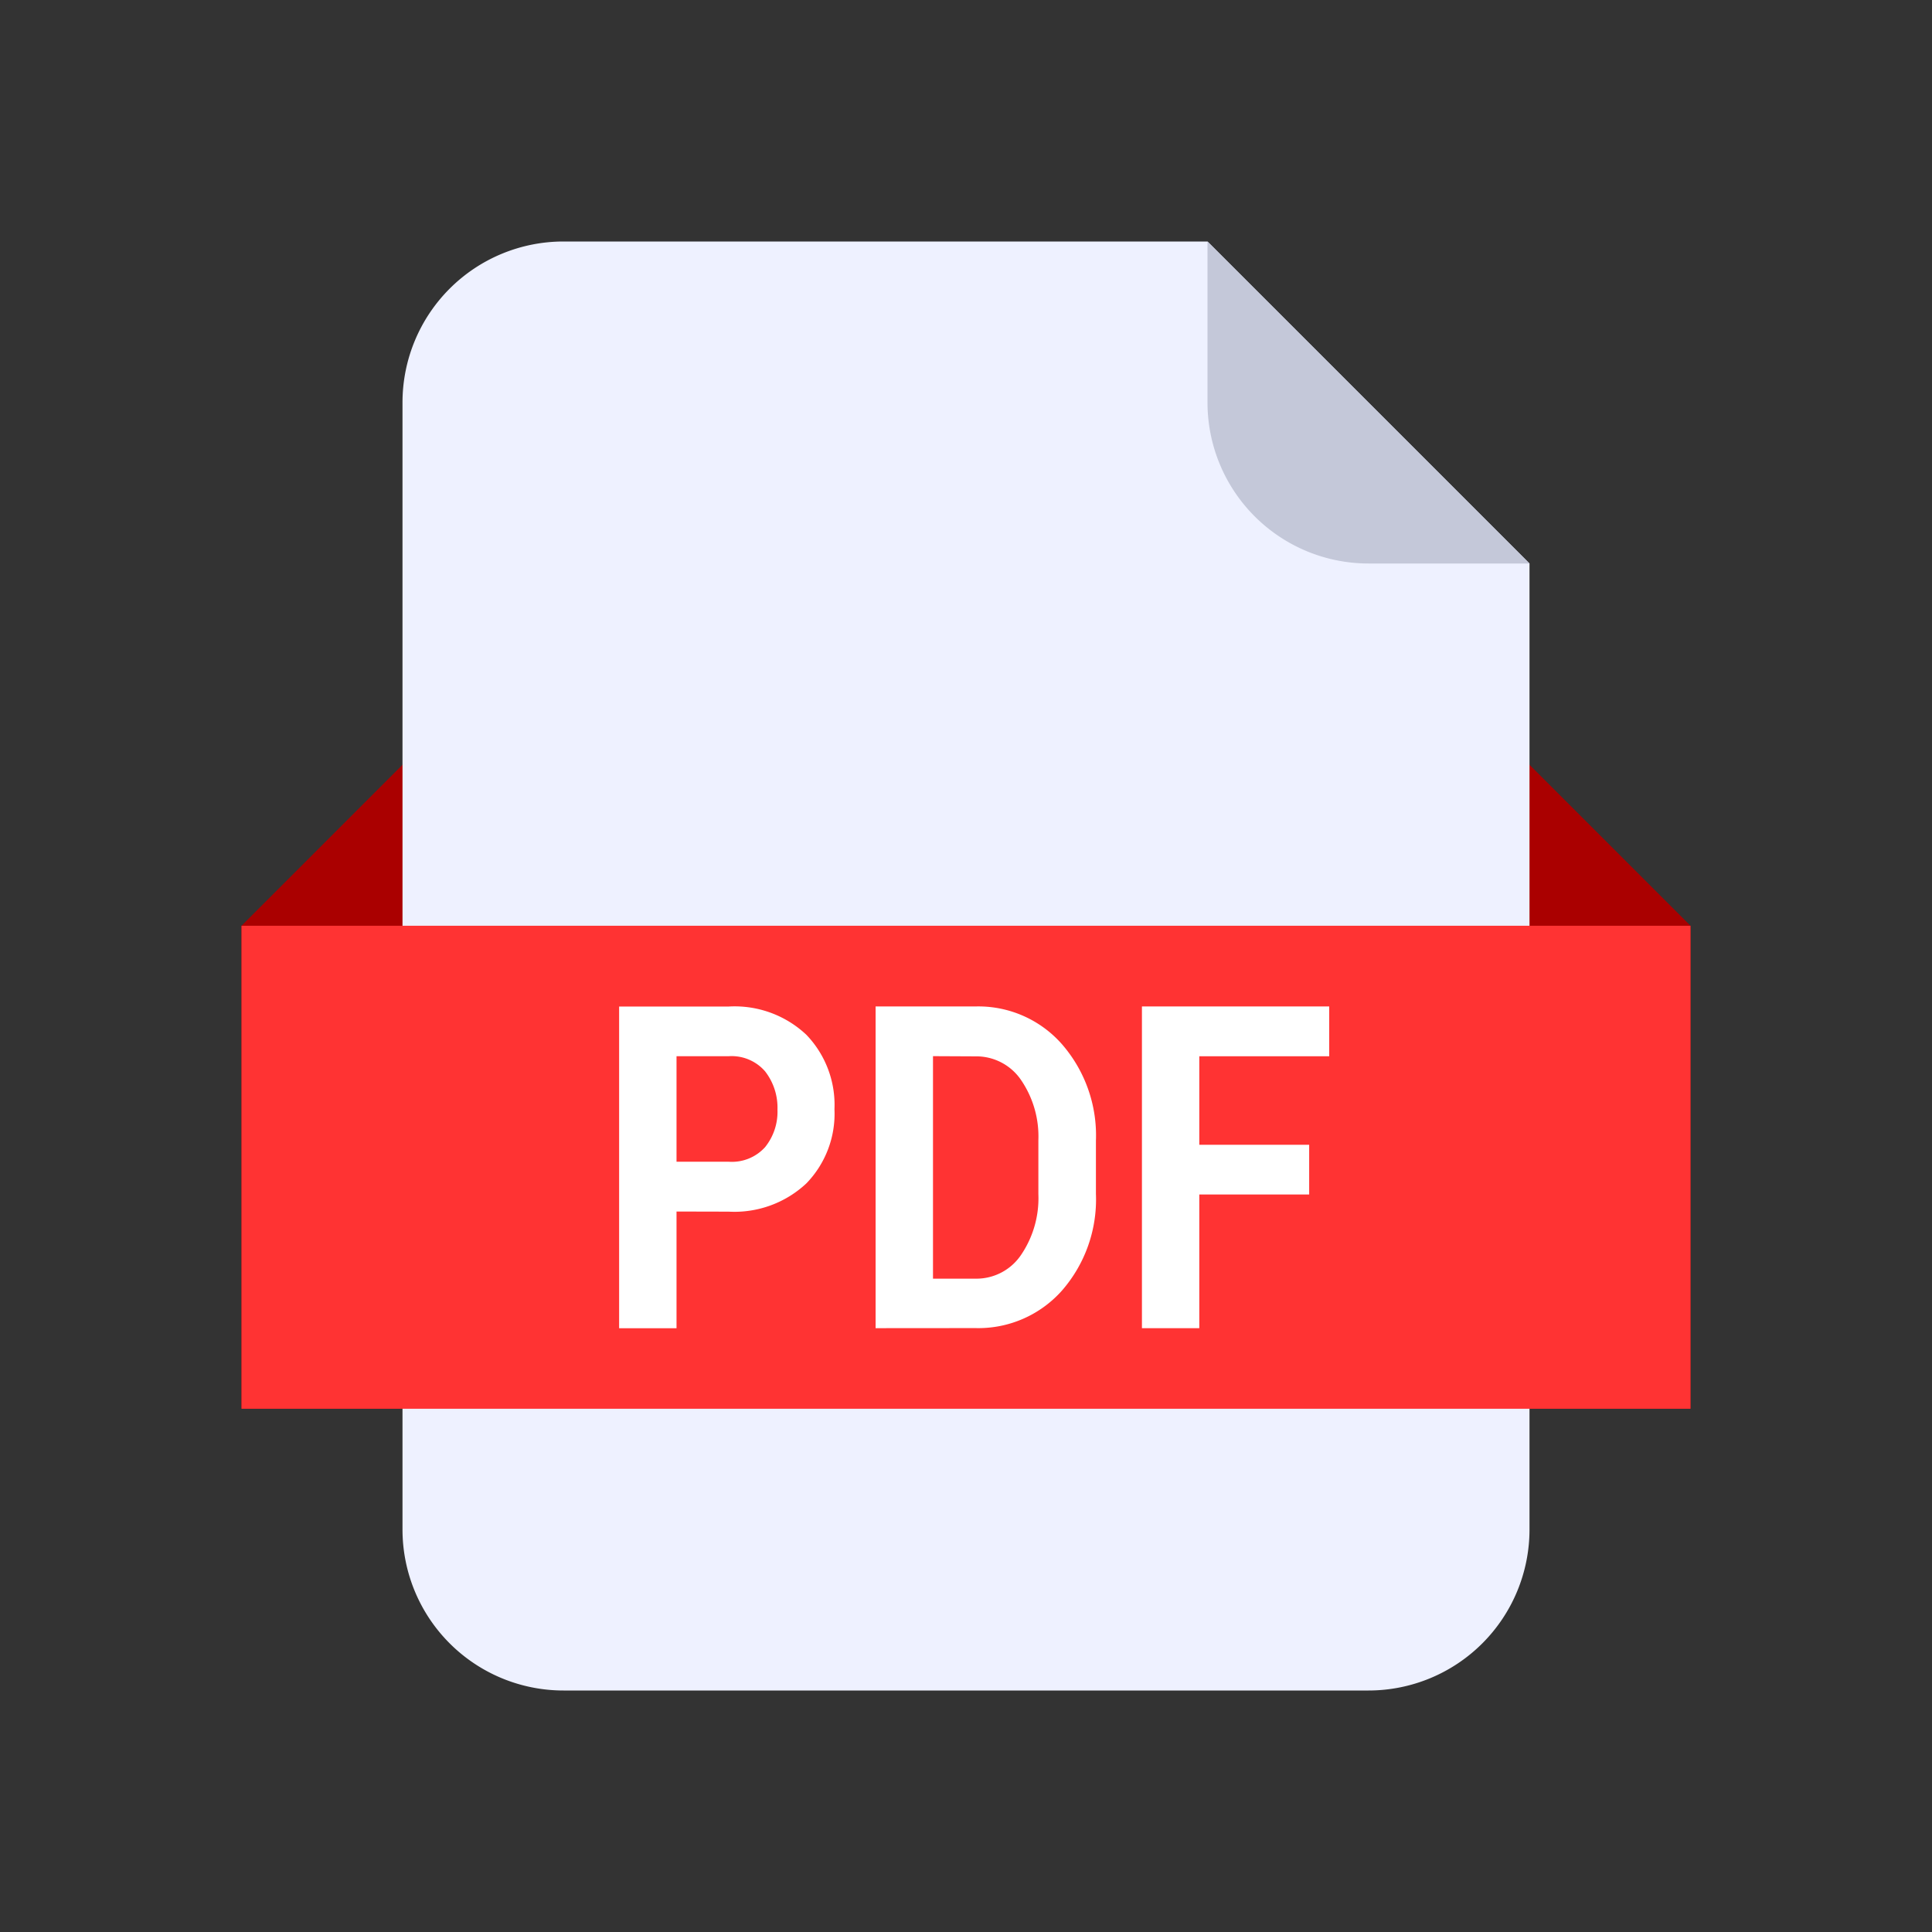 <svg t="1726820133489" class="icon" viewBox="0 0 1024 1024" version="1.1" xmlns="http://www.w3.org/2000/svg" p-id="4305" width="200" height="200">
  <rect x="0" y="0" width="1024" height="1024" fill="#333333" stroke="none"/>
  <path d="M0 0h1024v1024H0z" fill="none" p-id="4306" data-spm-anchor-id="a313x.collections_detail.0.i36.34ce3a81Wqk6VP" class="selected"></path>
  <path d="M213.333 405.333h597.333l85.333 85.333v256H128V490.667z" fill="#AA0000" p-id="4307"></path>
  <path d="M725.333 896H298.667a85.333 85.333 0 0 1-85.333-85.333V213.333a85.333 85.333 0 0 1 85.333-85.333h341.333l170.667 170.667v512a85.333 85.333 0 0 1-85.333 85.333z" fill="#EEF1FF" p-id="4308"></path>
  <path d="M128 490.667h768v256H128z" fill="#FF3333" p-id="4309"></path>
  <path d="M640 128l170.667 170.667h-85.333a85.333 85.333 0 0 1-85.333-85.333z" fill="#C4C8D9" p-id="4310"></path>
  <path d="M358.571 642.133V704h-30.421v-170.517h58.048a55.467 55.467 0 0 1 41.152 14.933 53.568 53.568 0 0 1 14.933 39.488 53.013 53.013 0 0 1-14.933 39.36 55.787 55.787 0 0 1-41.152 14.933z m0-26.389h27.733a23.701 23.701 0 0 0 19.2-7.723 29.867 29.867 0 0 0 6.571-19.861 31.317 31.317 0 0 0-6.571-20.331 23.467 23.467 0 0 0-19.2-8.021h-27.733z m105.515 88.213v-170.517h52.928a59.008 59.008 0 0 1 45.824 19.989 73.664 73.664 0 0 1 18.027 51.2v28.224a73.429 73.429 0 0 1-18.027 51.2 59.2 59.2 0 0 1-45.824 19.861z m30.421-144.171v117.931h22.507a28.523 28.523 0 0 0 24.171-12.587 53.461 53.461 0 0 0 9.173-32.256v-28.437a53.099 53.099 0 0 0-9.173-32 28.672 28.672 0 0 0-24.171-12.544z m199.381 73.323h-58.24v70.848h-30.4v-170.517h99.264v26.389h-68.864v46.933h58.24z" fill="#FFFFFF" p-id="4311"></path>
</svg>